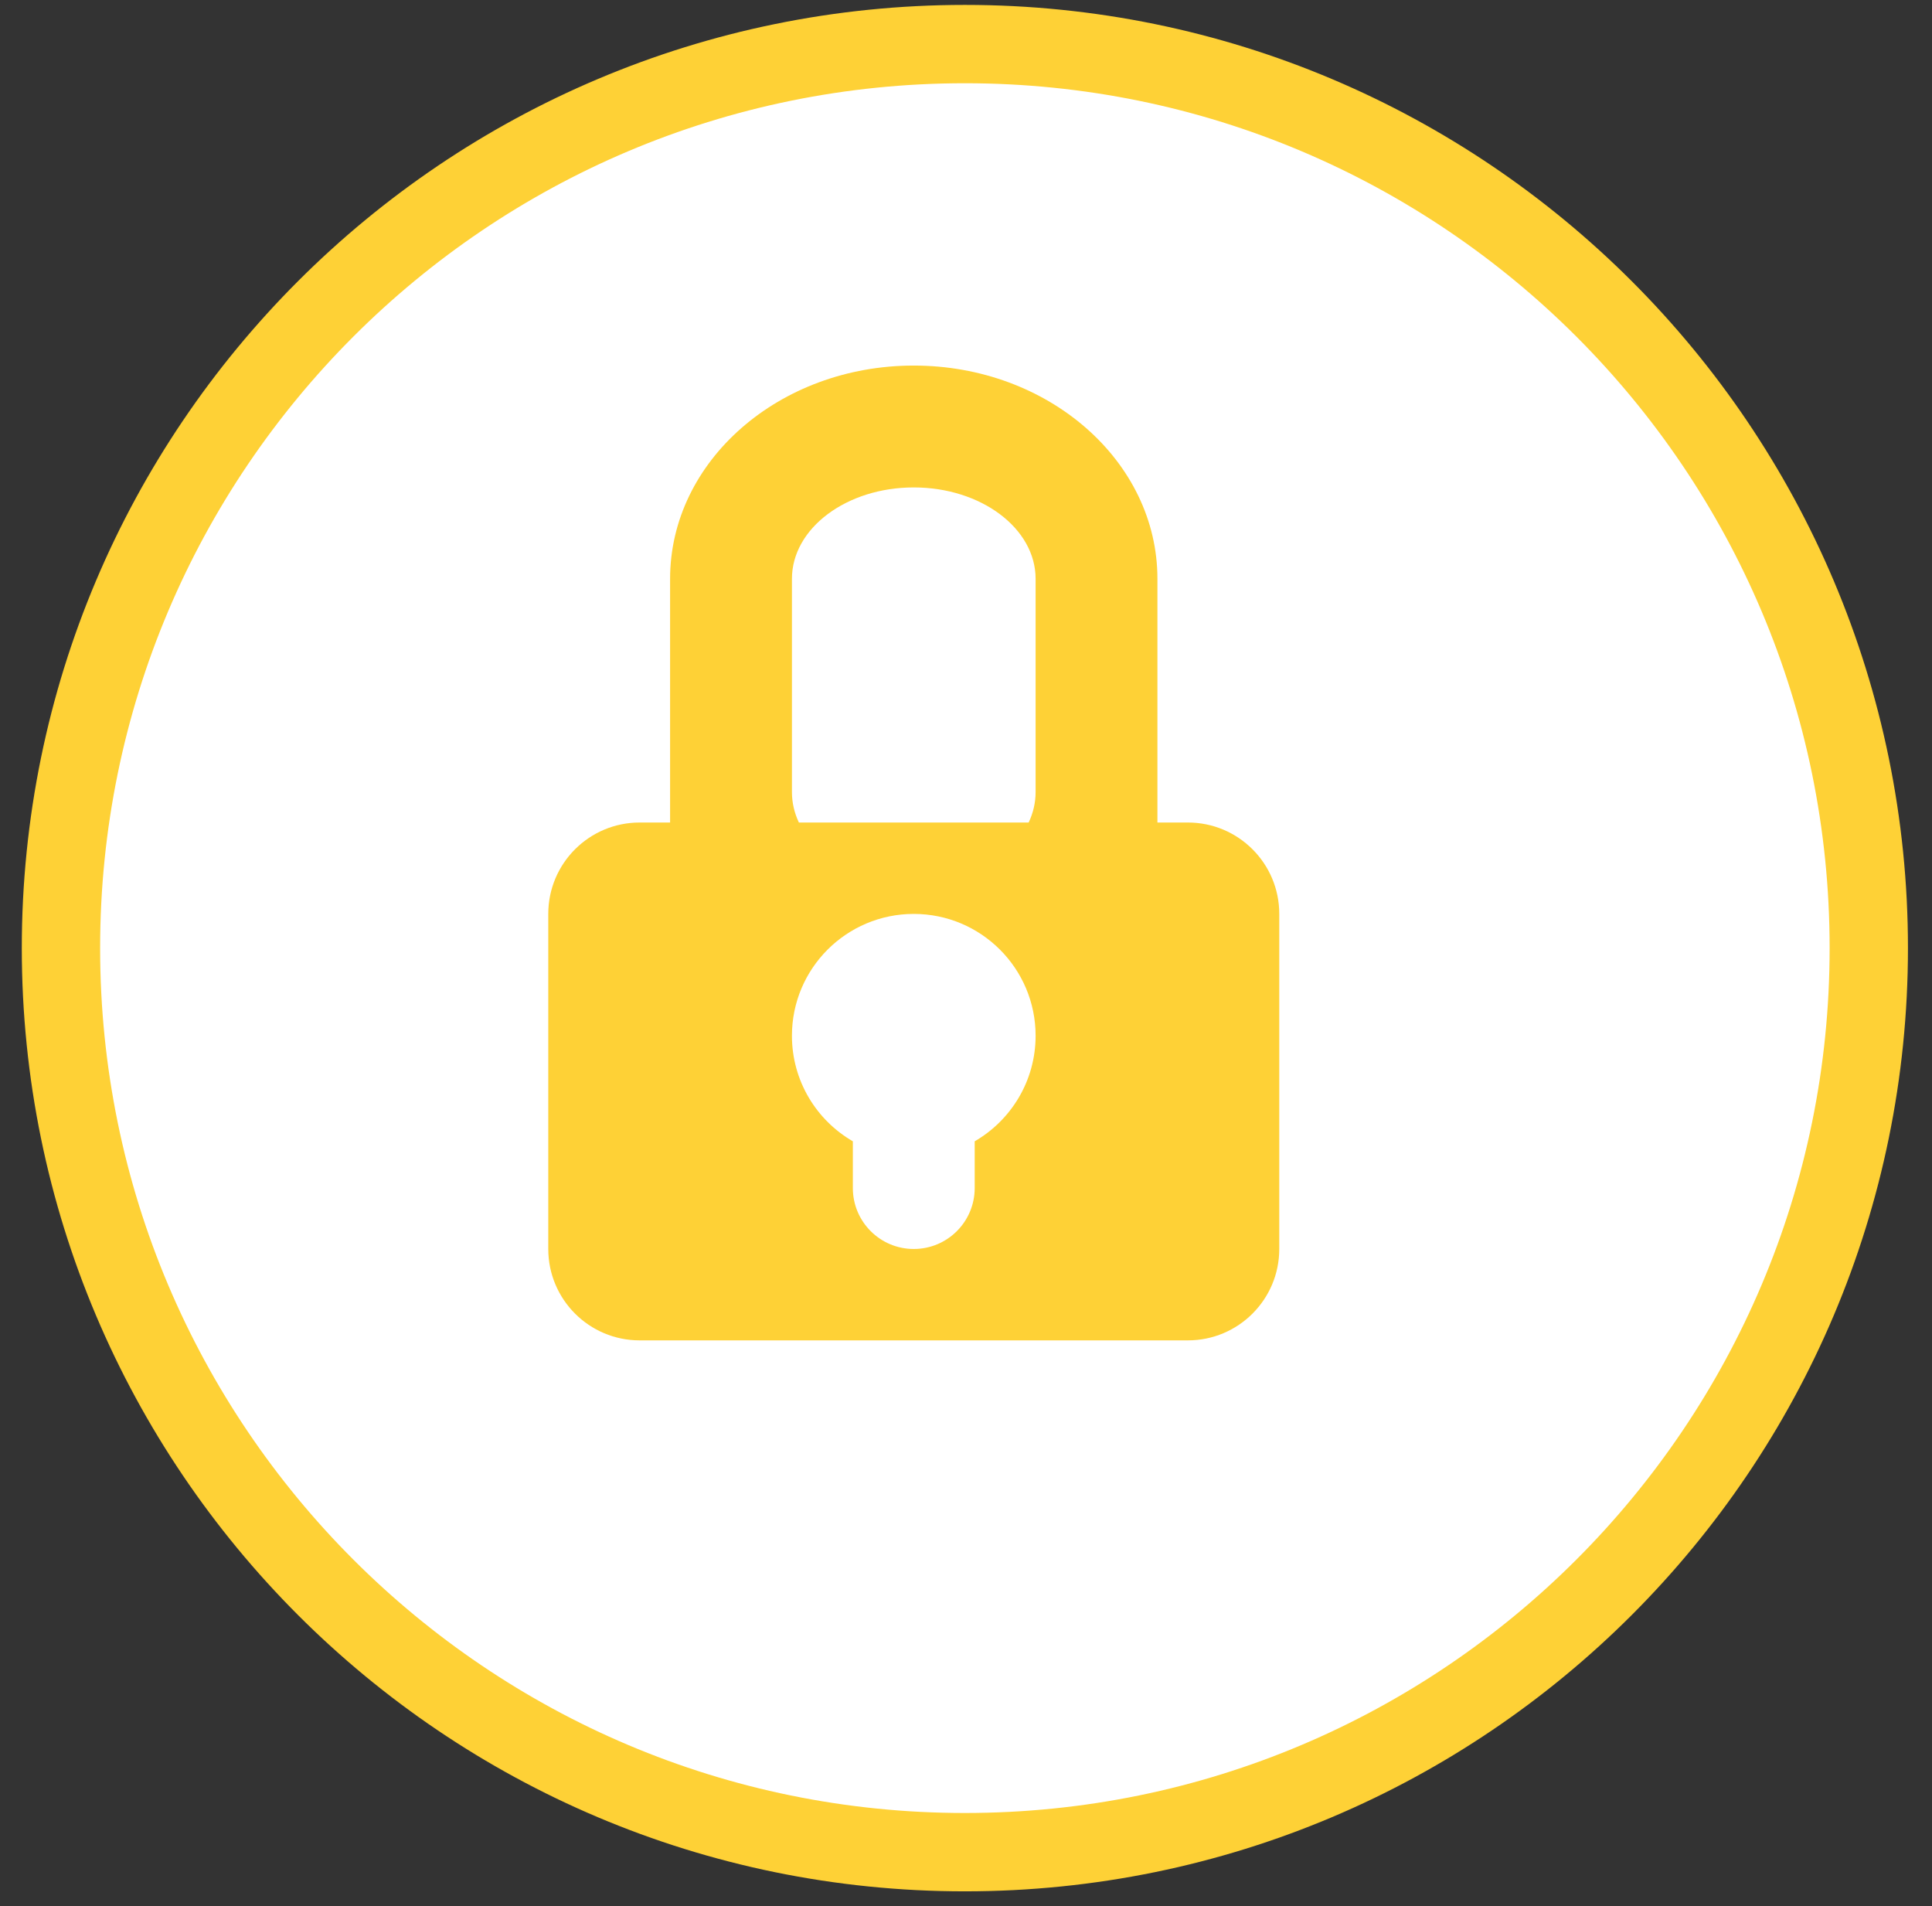 <svg width="74" height="73" viewBox="0 0 74 73" fill="none" xmlns="http://www.w3.org/2000/svg">
<rect x="0" y="0" width="74" height="73" fill="#333333" stroke="none"/>
<path d="M36.957 1.688C56.078 1.688 71.579 17.188 71.579 36.309C71.579 55.429 56.078 70.931 36.957 70.932C17.836 70.932 2.335 55.43 2.335 36.309C2.335 17.188 17.836 1.688 36.957 1.688Z" fill="white" stroke="#FED136" stroke-width="3"/>
<path fill-rule="evenodd" clip-rule="evenodd" d="M34.999 14C40.154 14 44.332 17.656 44.332 22.167V31.5H45.499C47.432 31.5 48.999 33.066 48.999 35V47.832C48.999 49.765 47.432 51.332 45.499 51.332H24.5C22.567 51.332 21 49.765 21 47.832V35C21 33.066 22.567 31.5 24.5 31.5H25.666V22.167C25.666 17.656 29.845 14 34.999 14ZM39.4 31.5H30.599C30.427 31.135 30.333 30.742 30.333 30.332V22.167C30.333 20.234 32.422 18.667 34.999 18.667C37.577 18.667 39.666 20.234 39.666 22.167V30.332C39.666 30.742 39.572 31.135 39.4 31.5ZM37.333 43.708C38.727 42.901 39.666 41.393 39.666 39.665C39.666 37.089 37.577 35 34.999 35C32.422 35 30.333 37.089 30.333 39.665C30.333 41.393 31.271 42.901 32.666 43.708V45.498C32.666 46.788 33.711 47.832 34.999 47.832C36.288 47.832 37.333 46.788 37.333 45.498V43.708Z" fill="#FED136"/>
</svg>
